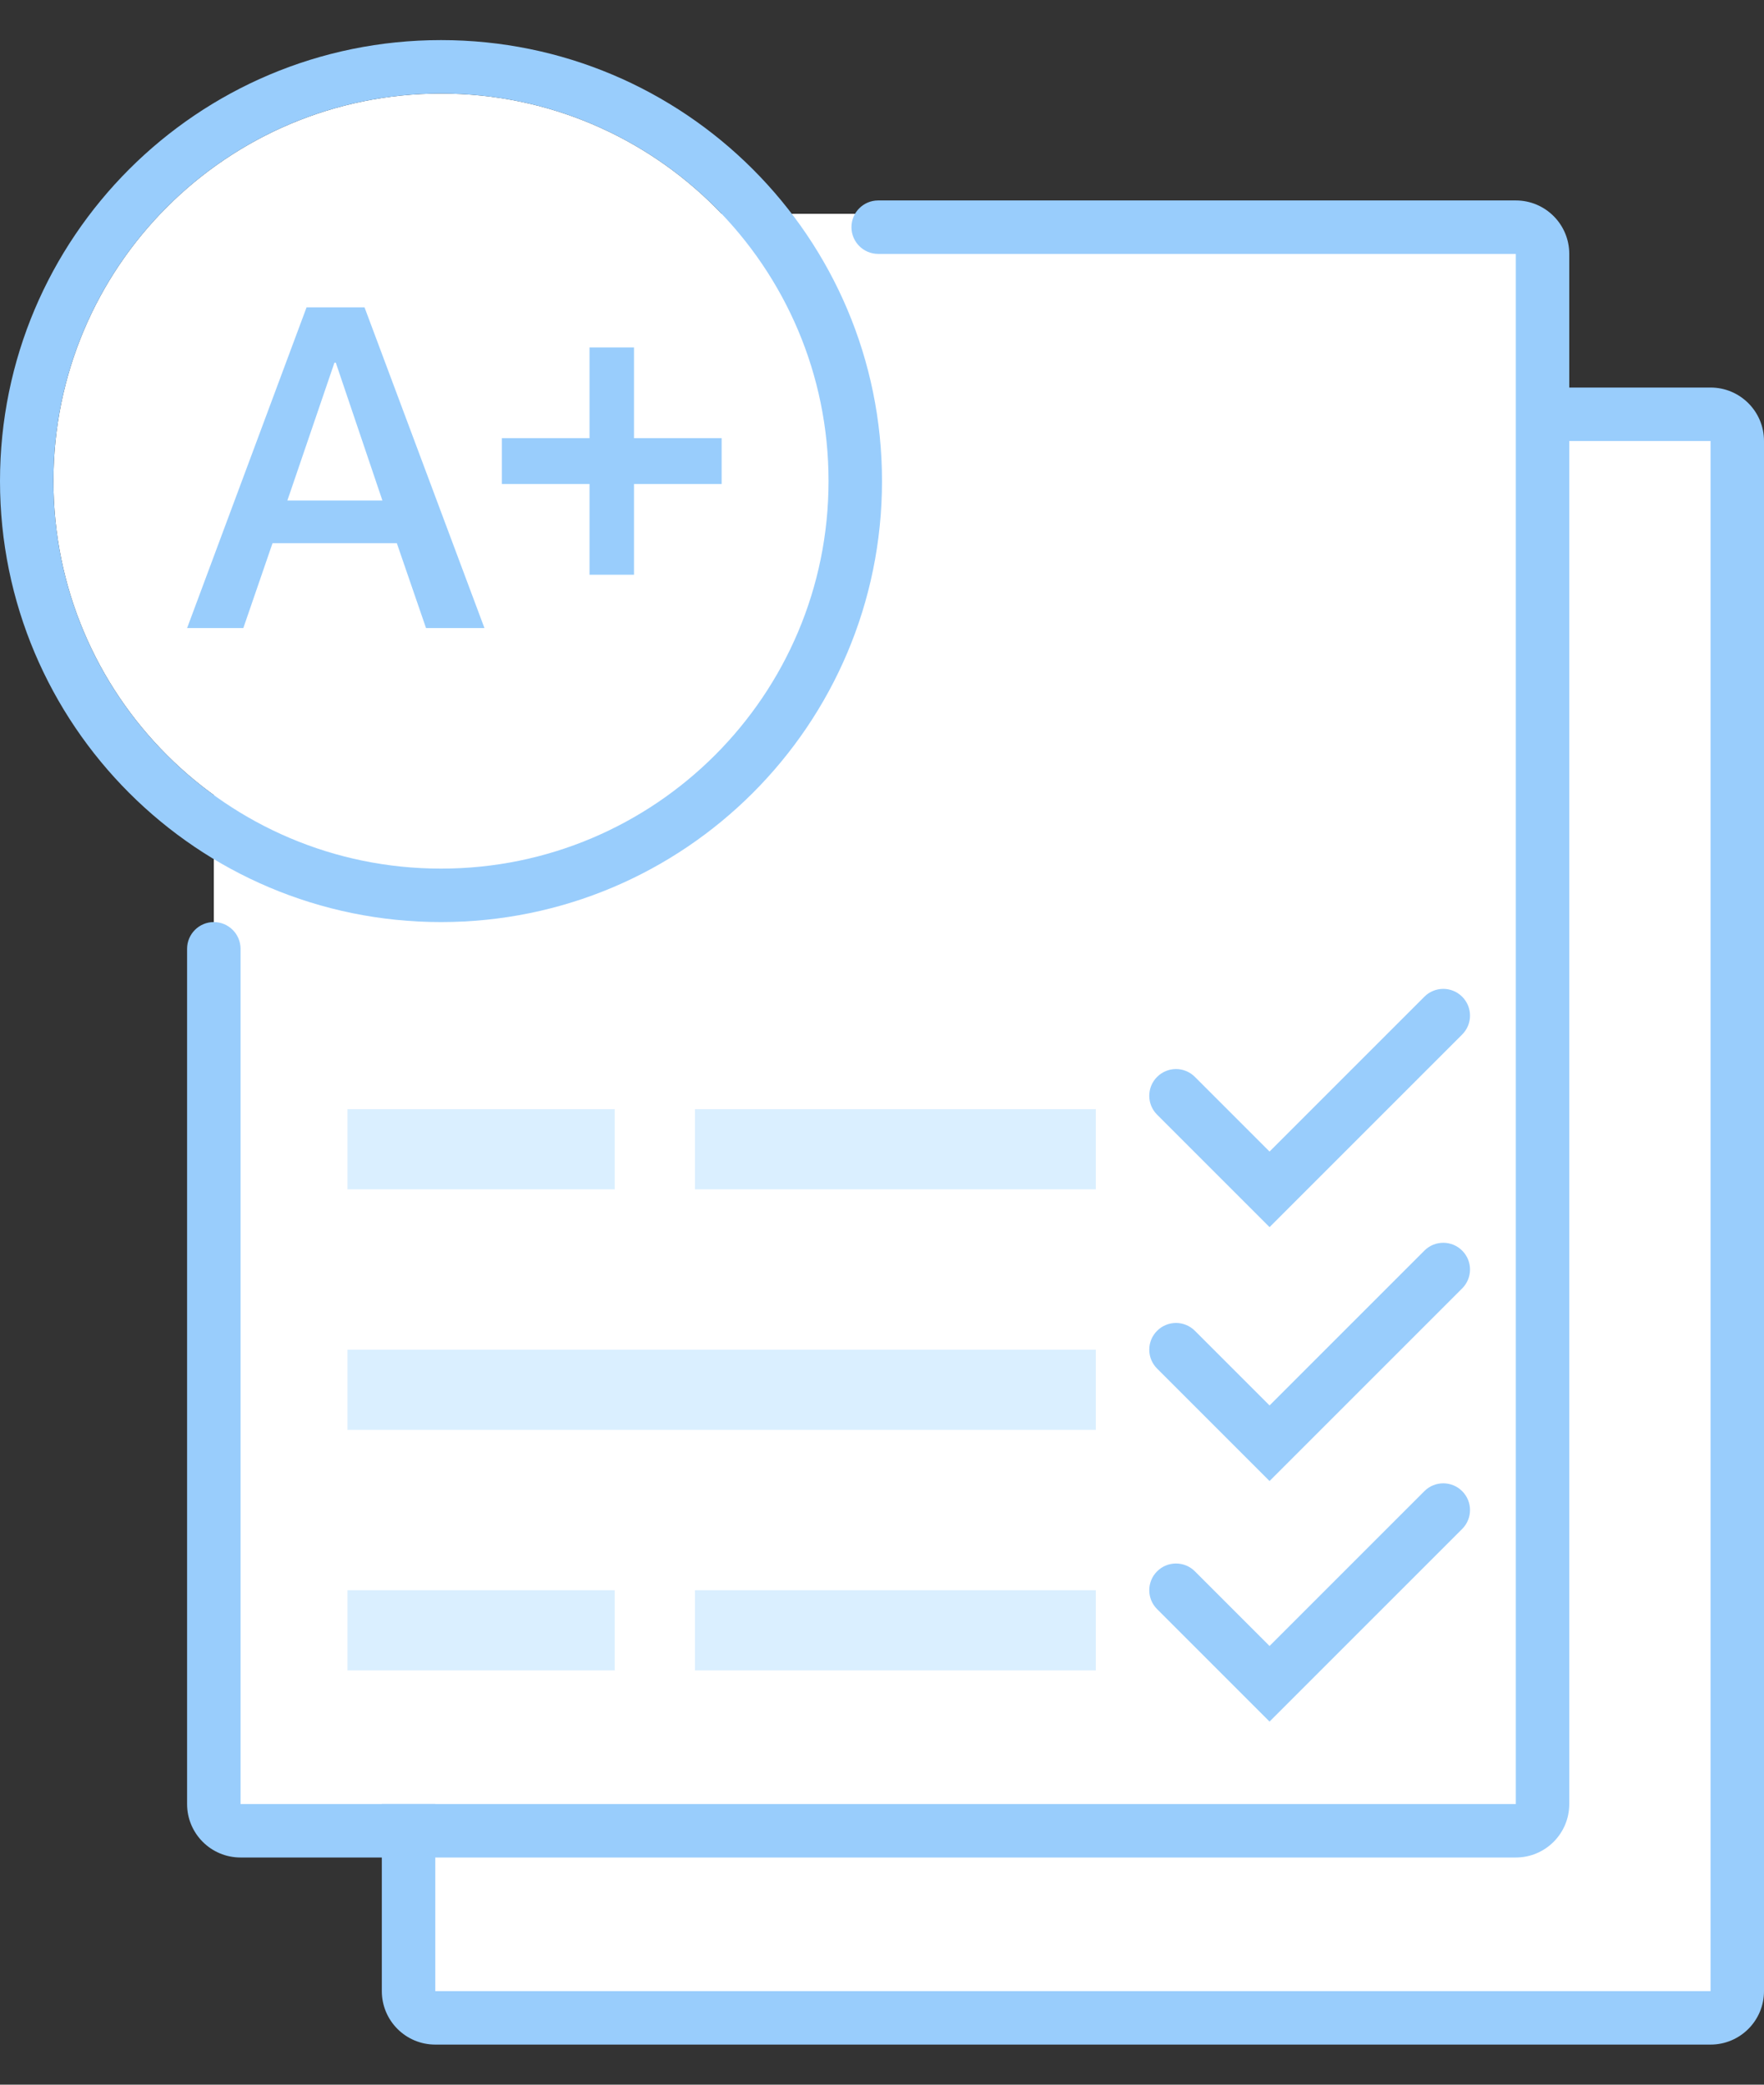 <svg width="66" height="78" viewBox="0 0 66 78" fill="none" xmlns="http://www.w3.org/2000/svg">
<rect x="0" y="0" width="66" height="78" fill="#333333" stroke="none"/>
<rect x="8" y="8" width="49" height="60" fill="white"/>
<rect x="16" y="15" width="49" height="60" fill="white"/>
<path fill-rule="evenodd" clip-rule="evenodd" d="M64 16.5H57V14.5H64C65.105 14.5 66 15.395 66 16.5V74.5C66 75.605 65.105 76.5 64 76.5H16.286C15.181 76.5 14.286 75.605 14.286 74.5V67.5H16.286V74.5H64V16.5Z" fill="#99CDFC"/>
<path fill-rule="evenodd" clip-rule="evenodd" d="M31.857 8.5C31.857 7.948 32.305 7.5 32.857 7.5H56.714C57.819 7.5 58.714 8.395 58.714 9.5V67.5C58.714 68.605 57.819 69.5 56.714 69.5H9C7.895 69.5 7 68.605 7 67.5V35.5C7 34.948 7.448 34.5 8 34.5C8.552 34.5 9 34.948 9 35.5V67.5H56.714V9.5H32.857C32.305 9.5 31.857 9.052 31.857 8.5Z" fill="#99CDFC"/>
<path d="M31 18C31 26.008 24.508 32.5 16.5 32.5C8.492 32.5 2 26.008 2 18C2 9.992 8.492 3.5 16.5 3.5C24.508 3.5 31 9.992 31 18Z" fill="white"/>
<path fill-rule="evenodd" clip-rule="evenodd" d="M33 18C33 27.113 25.613 34.5 16.5 34.5C7.387 34.5 0 27.113 0 18C0 8.887 7.387 1.5 16.5 1.5C25.613 1.5 33 8.887 33 18ZM16.5 32.5C24.508 32.5 31 26.008 31 18C31 9.992 24.508 3.5 16.5 3.5C8.492 3.5 2 9.992 2 18C2 26.008 8.492 32.5 16.5 32.5Z" fill="#99CDFC"/>
<path d="M11.47 11.5H13.639L18.126 23.5H15.94L14.847 20.323H10.197L9.104 23.5H7L11.47 11.5ZM10.752 18.727H14.308L12.563 13.567H12.514L10.752 18.727Z" fill="#99CDFC"/>
<path d="M22.057 13H23.721V16.395H27V18.109H23.721V21.504H22.057V18.109H18.778V16.395H22.057V13Z" fill="#99CDFC"/>
<path d="M13 41.5H23V44.5H13V41.5Z" fill="#DAEFFF"/>
<path d="M13 59.5H23V62.5H13V59.5Z" fill="#DAEFFF"/>
<path d="M26 41.5H41V44.5H26V41.5Z" fill="#DAEFFF"/>
<path d="M26 59.5H41V62.5H26V59.5Z" fill="#DAEFFF"/>
<path d="M13 50.5H41V53.5H13V50.5Z" fill="#DAEFFF"/>
<path fill-rule="evenodd" clip-rule="evenodd" d="M54.707 37.293C55.098 37.683 55.098 38.317 54.707 38.707L47.5 45.914L43.293 41.707C42.902 41.317 42.902 40.683 43.293 40.293C43.683 39.902 44.317 39.902 44.707 40.293L47.5 43.086L53.293 37.293C53.683 36.902 54.317 36.902 54.707 37.293Z" fill="#99CDFC"/>
<path fill-rule="evenodd" clip-rule="evenodd" d="M54.707 46.793C55.098 47.183 55.098 47.817 54.707 48.207L47.5 55.414L43.293 51.207C42.902 50.817 42.902 50.183 43.293 49.793C43.683 49.402 44.317 49.402 44.707 49.793L47.5 52.586L53.293 46.793C53.683 46.402 54.317 46.402 54.707 46.793Z" fill="#99CDFC"/>
<path fill-rule="evenodd" clip-rule="evenodd" d="M54.707 55.793C55.098 56.183 55.098 56.817 54.707 57.207L47.5 64.414L43.293 60.207C42.902 59.817 42.902 59.183 43.293 58.793C43.683 58.402 44.317 58.402 44.707 58.793L47.5 61.586L53.293 55.793C53.683 55.402 54.317 55.402 54.707 55.793Z" fill="#99CDFC"/>
</svg>
